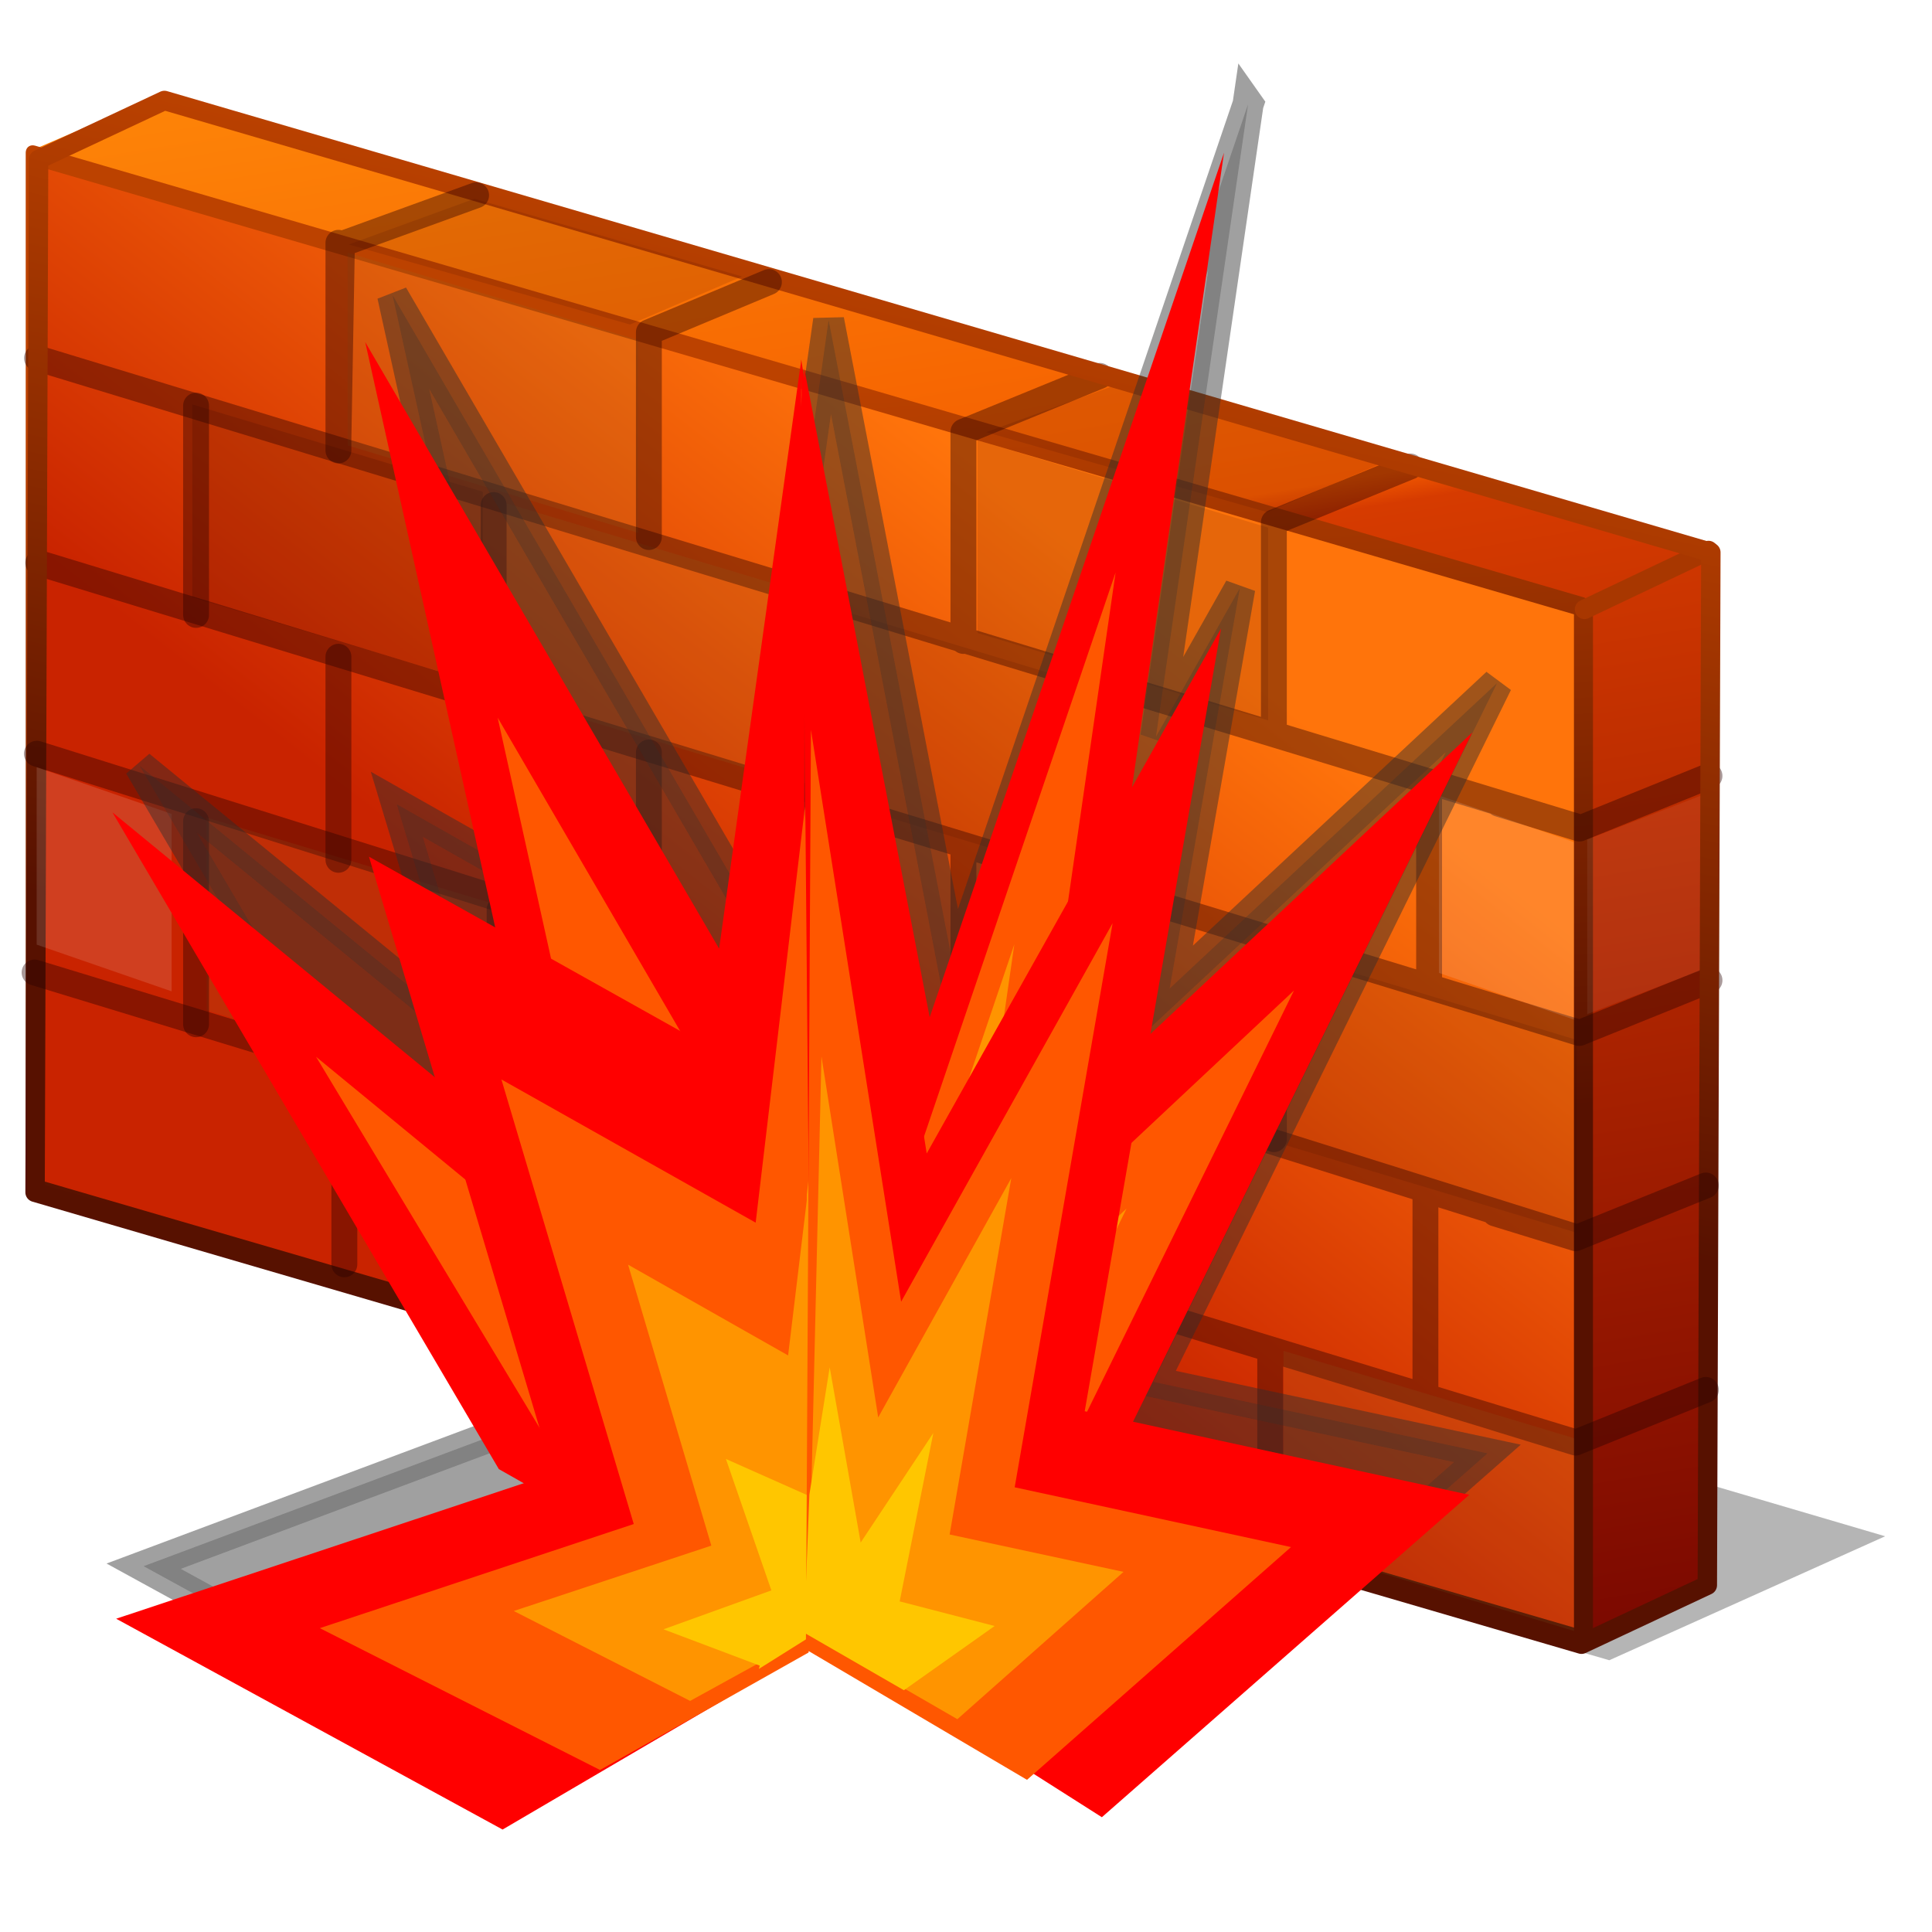 <?xml version="1.0" encoding="UTF-8" standalone="no"?>
<!-- Created with Inkscape (http://www.inkscape.org/) -->
<svg
   xmlns:dc="http://purl.org/dc/elements/1.1/"
   xmlns:cc="http://creativecommons.org/ns#"
   xmlns:rdf="http://www.w3.org/1999/02/22-rdf-syntax-ns#"
   xmlns:svg="http://www.w3.org/2000/svg"
   xmlns="http://www.w3.org/2000/svg"
   xmlns:xlink="http://www.w3.org/1999/xlink"
   xmlns:sodipodi="http://sodipodi.sourceforge.net/DTD/sodipodi-0.dtd"
   xmlns:inkscape="http://www.inkscape.org/namespaces/inkscape"
   width="64px"
   height="64px"
   id="svg6583"
   sodipodi:version="0.32"
   inkscape:version="0.46+devel"
   sodipodi:docname="preferences-system-firewall.svg"
   inkscape:output_extension="org.inkscape.output.svg.inkscape"
   inkscape:export-filename="preferences-system-firewall_64.png"
   inkscape:export-xdpi="90"
   inkscape:export-ydpi="90">
  <defs
     id="defs6585">
    <linearGradient
       id="linearGradient3249">
      <stop
         style="stop-color:#466573;stop-opacity:1;"
         offset="0"
         id="stop3251" />
      <stop
         style="stop-color:#143444;stop-opacity:1;"
         offset="1"
         id="stop3253" />
    </linearGradient>
    <linearGradient
       id="linearGradient3363">
      <stop
         style="stop-color:#336780;stop-opacity:1;"
         offset="0"
         id="stop3365" />
      <stop
         id="stop3373"
         offset="0.727"
         style="stop-color:#7897a9;stop-opacity:1;" />
      <stop
         style="stop-color:#d7e4ea;stop-opacity:1;"
         offset="1"
         id="stop3367" />
    </linearGradient>
    <linearGradient
       id="linearGradient2538">
      <stop
         style="stop-color:#008be0;stop-opacity:1;"
         offset="0"
         id="stop2540" />
      <stop
         style="stop-color:#65c9ff;stop-opacity:1;"
         offset="1"
         id="stop2542" />
    </linearGradient>
    <linearGradient
       id="linearGradient2550">
      <stop
         offset="0"
         style="stop-color:#005c94;stop-opacity:1"
         id="stop2552" />
      <stop
         offset="1"
         style="stop-color:#003251;stop-opacity:1;"
         id="stop2554" />
    </linearGradient>
    <linearGradient
       id="linearGradient2462">
      <stop
         style="stop-color:#364e59;stop-opacity:1"
         offset="0"
         id="stop2464" />
      <stop
         id="stop2466"
         offset="0.243"
         style="stop-color:#9eabb0;stop-opacity:1" />
      <stop
         id="stop2468"
         offset="0.777"
         style="stop-color:#9eabb0;stop-opacity:1" />
      <stop
         style="stop-color:#ffffff;stop-opacity:1"
         offset="1"
         id="stop2470" />
    </linearGradient>
    <linearGradient
       id="linearGradient2469">
      <stop
         style="stop-color:#456472;stop-opacity:1;"
         offset="0"
         id="stop2471" />
      <stop
         style="stop-color:#b2bcc0;stop-opacity:1;"
         offset="1"
         id="stop2473" />
    </linearGradient>
    <linearGradient
       id="linearGradient2439">
      <stop
         style="stop-color:#7a9eaf;stop-opacity:1;"
         offset="0"
         id="stop2441" />
      <stop
         style="stop-color:#dee3e5;stop-opacity:1;"
         offset="1"
         id="stop2443" />
    </linearGradient>
    <linearGradient
       id="linearGradient2461">
      <stop
         style="stop-color:#b2bcc0;stop-opacity:1;"
         offset="0"
         id="stop2463" />
      <stop
         style="stop-color:#eff3f5;stop-opacity:1;"
         offset="1"
         id="stop2465" />
    </linearGradient>
    <linearGradient
       id="linearGradient2488">
      <stop
         style="stop-color:#43606e;stop-opacity:1;"
         offset="0"
         id="stop2490" />
      <stop
         style="stop-color:#0e232e;stop-opacity:1"
         offset="1"
         id="stop2492" />
    </linearGradient>
    <linearGradient
       x1="12.387"
       y1="30.972"
       x2="18.315"
       y2="4.255"
       id="linearGradient3494"
       xlink:href="#linearGradient3496"
       gradientUnits="userSpaceOnUse"
       gradientTransform="translate(4,2)" />
    <linearGradient
       id="linearGradient3496">
      <stop
         id="stop3498"
         style="stop-color:#571100;stop-opacity:1;"
         offset="0" />
      <stop
         id="stop3500"
         style="stop-color:#bc4200;stop-opacity:1;"
         offset="1" />
    </linearGradient>
    <linearGradient
       x1="39.316"
       y1="24.397"
       x2="31.299"
       y2="1.126"
       id="linearGradient3502"
       xlink:href="#linearGradient3496"
       gradientUnits="userSpaceOnUse"
       gradientTransform="translate(4.167,0.832)" />
    <linearGradient
       id="linearGradient3420">
      <stop
         id="stop3422"
         style="stop-color:#c92300;stop-opacity:1;"
         offset="0" />
      <stop
         id="stop3424"
         style="stop-color:#ff740b;stop-opacity:1;"
         offset="1" />
    </linearGradient>
    <linearGradient
       x1="20.537"
       y1="27.302"
       x2="31.07"
       y2="5.021"
       id="linearGradient3426"
       xlink:href="#linearGradient3420"
       gradientUnits="userSpaceOnUse"
       gradientTransform="translate(2.8774686e-4,-0.3)" />
    <linearGradient
       id="linearGradient3439">
      <stop
         id="stop3441"
         style="stop-color:#7a0800;stop-opacity:1;"
         offset="0" />
      <stop
         id="stop3445"
         style="stop-color:#d63b00;stop-opacity:1;"
         offset="0.625" />
      <stop
         id="stop2406"
         style="stop-color:#f45c00;stop-opacity:1;"
         offset="0.642" />
      <stop
         id="stop3443"
         style="stop-color:#ff8b09;stop-opacity:1;"
         offset="1" />
    </linearGradient>
    <linearGradient
       x1="43.614"
       y1="39.622"
       x2="25.472"
       y2="2.961"
       id="linearGradient3437"
       xlink:href="#linearGradient3439"
       gradientUnits="userSpaceOnUse"
       gradientTransform="translate(2,-0.3)" />
    <linearGradient
       inkscape:collect="always"
       xlink:href="#linearGradient6470"
       id="linearGradient6581"
       gradientUnits="userSpaceOnUse"
       x1="91.699"
       y1="32.622"
       x2="129.793"
       y2="32.622"
       gradientTransform="matrix(0.599,0,0,0.599,34.572,13.795)" />
    <linearGradient
       inkscape:collect="always"
       xlink:href="#linearGradient6356"
       id="linearGradient6458"
       gradientUnits="userSpaceOnUse"
       x1="69.324"
       y1="34.747"
       x2="107.418"
       y2="34.747"
       gradientTransform="matrix(0.599,0,0,0.599,34.272,13.345)" />
    <linearGradient
       id="linearGradient6470">
      <stop
         id="stop6472"
         offset="0"
         style="stop-color:#ff0500;stop-opacity:1;" />
      <stop
         style="stop-color:#ff5200;stop-opacity:1;"
         offset="1"
         id="stop6474" />
      <stop
         id="stop6476"
         offset="1"
         style="stop-color:#ff0500;stop-opacity:0;" />
    </linearGradient>
    <linearGradient
       inkscape:collect="always"
       xlink:href="#linearGradient6470"
       id="linearGradient6484"
       x1="91.699"
       y1="32.622"
       x2="129.793"
       y2="32.622"
       gradientUnits="userSpaceOnUse"
       gradientTransform="matrix(0.599,0,0,0.599,43.534,12.943)" />
    <linearGradient
       id="linearGradient6356">
      <stop
         style="stop-color:#ff4e00;stop-opacity:1;"
         offset="0"
         id="stop6358" />
      <stop
         id="stop6460"
         offset="1"
         style="stop-color:#ff8100;stop-opacity:1;" />
      <stop
         style="stop-color:#ff0500;stop-opacity:0;"
         offset="1"
         id="stop6360" />
    </linearGradient>
    <linearGradient
       inkscape:collect="always"
       xlink:href="#linearGradient6356"
       id="linearGradient6362"
       x1="69.324"
       y1="34.747"
       x2="107.418"
       y2="34.747"
       gradientUnits="userSpaceOnUse"
       gradientTransform="matrix(0.599,0,0,0.599,56.647,11.22)" />
    <linearGradient
       id="linearGradient2287"
       inkscape:collect="always">
      <stop
         id="stop2289"
         offset="0"
         style="stop-color:#ffffff;stop-opacity:1;" />
      <stop
         id="stop2291"
         offset="1"
         style="stop-color:#ffffff;stop-opacity:0;" />
    </linearGradient>
    <linearGradient
       id="linearGradient2240">
      <stop
         id="stop2242"
         offset="0"
         style="stop-color:#ffffff;stop-opacity:1;" />
      <stop
         id="stop2244"
         offset="1"
         style="stop-color:#babdb6" />
    </linearGradient>
    <linearGradient
       id="linearGradient2271"
       inkscape:collect="always">
      <stop
         id="stop2273"
         offset="0"
         style="stop-color:#6e6e71;stop-opacity:1;" />
      <stop
         id="stop2275"
         offset="1"
         style="stop-color:#babdb6" />
    </linearGradient>
    <linearGradient
       id="linearGradient4039"
       inkscape:collect="always">
      <stop
         id="stop4041"
         offset="0"
         style="stop-color:#729fcf" />
      <stop
         id="stop4043"
         offset="1"
         style="stop-color:#3465a4" />
    </linearGradient>
    <linearGradient
       id="linearGradient2232"
       inkscape:collect="always">
      <stop
         id="stop2234"
         offset="0"
         style="stop-color:#888a85" />
      <stop
         id="stop2236"
         offset="1"
         style="stop-color:#babdb6" />
    </linearGradient>
    <linearGradient
       id="linearGradient5048">
      <stop
         style="stop-color:black;stop-opacity:0;"
         offset="0"
         id="stop5050" />
      <stop
         id="stop5056"
         offset="0.5"
         style="stop-color:black;stop-opacity:1;" />
      <stop
         style="stop-color:black;stop-opacity:0;"
         offset="1"
         id="stop5052" />
    </linearGradient>
    <linearGradient
       inkscape:collect="always"
       id="linearGradient4091">
      <stop
         style="stop-color:black;stop-opacity:1;"
         offset="0"
         id="stop4093" />
      <stop
         style="stop-color:black;stop-opacity:0;"
         offset="1"
         id="stop4095" />
    </linearGradient>
    <inkscape:perspective
       sodipodi:type="inkscape:persp3d"
       inkscape:vp_x="0 : 32 : 1"
       inkscape:vp_y="0 : 1000 : 0"
       inkscape:vp_z="64 : 32 : 1"
       inkscape:persp3d-origin="32 : 21.333333 : 1"
       id="perspective6591" />
    <linearGradient
       inkscape:collect="always"
       xlink:href="#linearGradient3496"
       id="linearGradient4257"
       gradientUnits="userSpaceOnUse"
       gradientTransform="translate(4,2)"
       x1="12.387"
       y1="30.972"
       x2="18.315"
       y2="4.255" />
    <linearGradient
       inkscape:collect="always"
       xlink:href="#linearGradient3420"
       id="linearGradient4262"
       gradientUnits="userSpaceOnUse"
       gradientTransform="translate(2.9068962e-4,-0.3)"
       x1="20.537"
       y1="27.302"
       x2="31.07"
       y2="5.021" />
    <linearGradient
       inkscape:collect="always"
       xlink:href="#linearGradient3496"
       id="linearGradient4264"
       gradientUnits="userSpaceOnUse"
       gradientTransform="translate(4.167,0.832)"
       x1="39.316"
       y1="24.397"
       x2="31.299"
       y2="1.126" />
    <linearGradient
       inkscape:collect="always"
       xlink:href="#linearGradient3439"
       id="linearGradient4267"
       gradientUnits="userSpaceOnUse"
       gradientTransform="translate(2,-0.3)"
       x1="43.614"
       y1="39.622"
       x2="25.472"
       y2="2.961" />
    <linearGradient
       inkscape:collect="always"
       xlink:href="#linearGradient3439"
       id="linearGradient4413"
       gradientUnits="userSpaceOnUse"
       gradientTransform="translate(93.273,87.882)"
       x1="43.614"
       y1="39.622"
       x2="25.472"
       y2="2.961" />
    <linearGradient
       inkscape:collect="always"
       xlink:href="#linearGradient3420"
       id="linearGradient4415"
       gradientUnits="userSpaceOnUse"
       gradientTransform="translate(95.087,61.22)"
       x1="20.537"
       y1="27.302"
       x2="31.07"
       y2="5.021" />
    <linearGradient
       inkscape:collect="always"
       xlink:href="#linearGradient3496"
       id="linearGradient4417"
       gradientUnits="userSpaceOnUse"
       gradientTransform="translate(99.254,62.351)"
       x1="39.316"
       y1="24.397"
       x2="31.299"
       y2="1.126" />
    <linearGradient
       inkscape:collect="always"
       xlink:href="#linearGradient3496"
       id="linearGradient4419"
       gradientUnits="userSpaceOnUse"
       gradientTransform="translate(95.273,90.182)"
       x1="12.387"
       y1="30.972"
       x2="18.315"
       y2="4.255" />
    <linearGradient
       inkscape:collect="always"
       xlink:href="#linearGradient2488"
       id="linearGradient4421"
       gradientUnits="userSpaceOnUse"
       gradientTransform="matrix(1.006,0,0,1.006,-84.97,93.263)"
       x1="13"
       y1="28"
       x2="24"
       y2="43" />
    <linearGradient
       inkscape:collect="always"
       xlink:href="#linearGradient2461"
       id="linearGradient4423"
       gradientUnits="userSpaceOnUse"
       gradientTransform="matrix(1.006,0,0,1.006,-62.235,99.299)"
       x1="-0.265"
       y1="29.878"
       x2="-10.431"
       y2="19.978" />
    <linearGradient
       inkscape:collect="always"
       xlink:href="#linearGradient2439"
       id="linearGradient4425"
       gradientUnits="userSpaceOnUse"
       gradientTransform="matrix(1.006,0,0,1.006,-62.235,99.299)"
       x1="-8.369"
       y1="37.4"
       x2="-2.917"
       y2="25.873" />
    <linearGradient
       inkscape:collect="always"
       xlink:href="#linearGradient2469"
       id="linearGradient4427"
       gradientUnits="userSpaceOnUse"
       gradientTransform="matrix(1.006,0,0,1.006,-62.235,99.299)"
       x1="1.503"
       y1="35.713"
       x2="-3.094"
       y2="19.271" />
    <linearGradient
       inkscape:collect="always"
       xlink:href="#linearGradient2462"
       id="linearGradient4429"
       gradientUnits="userSpaceOnUse"
       gradientTransform="matrix(1.006,0,0,1.006,-62.235,99.299)"
       x1="-0.292"
       y1="27.234"
       x2="-12.558"
       y2="27.315" />
    <linearGradient
       inkscape:collect="always"
       xlink:href="#linearGradient2550"
       id="linearGradient4431"
       gradientUnits="userSpaceOnUse"
       gradientTransform="matrix(1.006,0,0,1.006,-84.97,93.263)"
       x1="8"
       y1="32"
       x2="23"
       y2="39" />
    <linearGradient
       inkscape:collect="always"
       xlink:href="#linearGradient2538"
       id="linearGradient4433"
       gradientUnits="userSpaceOnUse"
       gradientTransform="matrix(1.006,0,0,1.006,-84.97,93.263)"
       x1="24"
       y1="36"
       x2="11"
       y2="33" />
    <linearGradient
       inkscape:collect="always"
       xlink:href="#linearGradient2488"
       id="linearGradient4435"
       gradientUnits="userSpaceOnUse"
       gradientTransform="matrix(1.006,0,0,1.006,-84.97,93.263)"
       x1="13"
       y1="28"
       x2="23"
       y2="43" />
    <radialGradient
       inkscape:collect="always"
       xlink:href="#linearGradient3363"
       id="radialGradient4437"
       gradientUnits="userSpaceOnUse"
       gradientTransform="matrix(1.395,-0.75,0.732,1.362,-111.764,100.914)"
       cx="19.373"
       cy="26.083"
       fx="19.373"
       fy="26.083"
       r="5.512" />
    <linearGradient
       inkscape:collect="always"
       xlink:href="#linearGradient3249"
       id="linearGradient4439"
       gradientUnits="userSpaceOnUse"
       gradientTransform="translate(-84.914,95.528)"
       x1="14.994"
       y1="20.42"
       x2="18"
       y2="28.376" />
    <linearGradient
       inkscape:collect="always"
       xlink:href="#linearGradient6356"
       id="linearGradient4877"
       gradientUnits="userSpaceOnUse"
       gradientTransform="matrix(0.599,0,0,0.599,-34.828,2.44)"
       x1="69.324"
       y1="34.747"
       x2="107.418"
       y2="34.747" />
    <linearGradient
       inkscape:collect="always"
       xlink:href="#linearGradient6470"
       id="linearGradient4879"
       gradientUnits="userSpaceOnUse"
       gradientTransform="matrix(0.599,0,0,0.599,-34.528,2.889)"
       x1="91.699"
       y1="32.622"
       x2="129.793"
       y2="32.622" />
    <linearGradient
       inkscape:collect="always"
       xlink:href="#linearGradient6356"
       id="linearGradient4881"
       gradientUnits="userSpaceOnUse"
       gradientTransform="matrix(0.599,0,0,0.599,-12.453,0.315)"
       x1="69.324"
       y1="34.747"
       x2="107.418"
       y2="34.747" />
    <linearGradient
       inkscape:collect="always"
       xlink:href="#linearGradient6470"
       id="linearGradient4883"
       gradientUnits="userSpaceOnUse"
       gradientTransform="matrix(0.599,0,0,0.599,-25.566,2.038)"
       x1="91.699"
       y1="32.622"
       x2="129.793"
       y2="32.622" />
    <linearGradient
       inkscape:collect="always"
       xlink:href="#linearGradient6356"
       id="linearGradient5328"
       gradientUnits="userSpaceOnUse"
       gradientTransform="matrix(0.599,0,0,0.599,-27.417,3.094)"
       x1="69.324"
       y1="34.747"
       x2="107.418"
       y2="34.747" />
    <linearGradient
       inkscape:collect="always"
       xlink:href="#linearGradient6470"
       id="linearGradient5330"
       gradientUnits="userSpaceOnUse"
       gradientTransform="matrix(0.599,0,0,0.599,-27.117,3.543)"
       x1="91.699"
       y1="32.622"
       x2="129.793"
       y2="32.622" />
    <linearGradient
       inkscape:collect="always"
       xlink:href="#linearGradient6356"
       id="linearGradient5332"
       gradientUnits="userSpaceOnUse"
       gradientTransform="matrix(0.599,0,0,0.599,-5.042,0.969)"
       x1="69.324"
       y1="34.747"
       x2="107.418"
       y2="34.747" />
    <linearGradient
       inkscape:collect="always"
       xlink:href="#linearGradient6470"
       id="linearGradient5334"
       gradientUnits="userSpaceOnUse"
       gradientTransform="matrix(0.599,0,0,0.599,-18.155,2.692)"
       x1="91.699"
       y1="32.622"
       x2="129.793"
       y2="32.622" />
    <radialGradient
       inkscape:collect="always"
       xlink:href="#linearGradient4091"
       id="radialGradient5498"
       gradientUnits="userSpaceOnUse"
       gradientTransform="matrix(1.199,0,0,1.199,-83.582,-164.373)"
       cx="26"
       cy="40.5"
       fx="26"
       fy="40.5"
       r="0.75" />
    <radialGradient
       inkscape:collect="always"
       xlink:href="#linearGradient4091"
       id="radialGradient5500"
       gradientUnits="userSpaceOnUse"
       gradientTransform="matrix(1.199,0,0,1.199,32.629,67.263)"
       cx="26"
       cy="40.5"
       fx="26"
       fy="40.5"
       r="0.75" />
    <linearGradient
       inkscape:collect="always"
       xlink:href="#linearGradient5048"
       id="linearGradient5502"
       gradientUnits="userSpaceOnUse"
       gradientTransform="matrix(0.599,0,0,0.599,35.925,91.54)"
       x1="36.438"
       y1="42"
       x2="36.438"
       y2="38.999" />
    <linearGradient
       inkscape:collect="always"
       xlink:href="#linearGradient2232"
       id="linearGradient5504"
       gradientUnits="userSpaceOnUse"
       gradientTransform="matrix(0.599,0,0,0.599,25.472,83.529)"
       x1="6.562"
       y1="15.535"
       x2="15.006"
       y2="15.535" />
    <radialGradient
       inkscape:collect="always"
       xlink:href="#linearGradient4039"
       id="radialGradient5506"
       gradientUnits="userSpaceOnUse"
       gradientTransform="matrix(0.36,0,8.9412966e-6,0.226,-44.675,77.321)"
       cx="213.016"
       cy="56.565"
       fx="213.016"
       fy="56.565"
       r="21.006" />
    <linearGradient
       inkscape:collect="always"
       xlink:href="#linearGradient2271"
       id="linearGradient5508"
       gradientUnits="userSpaceOnUse"
       gradientTransform="matrix(0.599,0,0,0.599,25.472,83.529)"
       x1="0.438"
       y1="20.375"
       x2="0.438"
       y2="6.559" />
    <radialGradient
       inkscape:collect="always"
       xlink:href="#linearGradient2240"
       id="radialGradient5510"
       gradientUnits="userSpaceOnUse"
       gradientTransform="matrix(0.599,0,0,0.129,25.455,91.642)"
       cx="11"
       cy="18.5"
       fx="11"
       fy="18.5"
       r="7.001" />
    <linearGradient
       inkscape:collect="always"
       xlink:href="#linearGradient2287"
       id="linearGradient5512"
       gradientUnits="userSpaceOnUse"
       gradientTransform="matrix(0.599,0,0,0.599,25.472,83.529)"
       x1="9.055"
       y1="2.028"
       x2="1.63"
       y2="10" />
    <linearGradient
       inkscape:collect="always"
       xlink:href="#linearGradient3496"
       id="linearGradient5828"
       gradientUnits="userSpaceOnUse"
       gradientTransform="translate(4,2)"
       x1="12.387"
       y1="30.972"
       x2="18.315"
       y2="4.255" />
    <linearGradient
       inkscape:collect="always"
       xlink:href="#linearGradient3420"
       id="linearGradient5838"
       gradientUnits="userSpaceOnUse"
       gradientTransform="translate(2.8833038e-4,-0.3)"
       x1="20.537"
       y1="27.302"
       x2="31.07"
       y2="5.021" />
    <linearGradient
       inkscape:collect="always"
       xlink:href="#linearGradient3496"
       id="linearGradient5840"
       gradientUnits="userSpaceOnUse"
       gradientTransform="translate(4.167,0.832)"
       x1="39.316"
       y1="24.397"
       x2="31.299"
       y2="1.126" />
    <linearGradient
       inkscape:collect="always"
       xlink:href="#linearGradient3439"
       id="linearGradient5843"
       gradientUnits="userSpaceOnUse"
       gradientTransform="translate(2,-0.3)"
       x1="43.614"
       y1="39.622"
       x2="25.472"
       y2="2.961" />
    <filter
       inkscape:collect="always"
       id="filter6307">
      <feGaussianBlur
         inkscape:collect="always"
         stdDeviation="1.254"
         id="feGaussianBlur6309" />
    </filter>
    <filter
       inkscape:collect="always"
       id="filter6394"
       x="-0.164"
       width="1.327"
       y="-0.075"
       height="1.15">
      <feGaussianBlur
         inkscape:collect="always"
         stdDeviation="1.067"
         id="feGaussianBlur6396" />
    </filter>
    <filter
       inkscape:collect="always"
       id="filter6398"
       x="-0.164"
       width="1.327"
       y="-0.067"
       height="1.134">
      <feGaussianBlur
         inkscape:collect="always"
         stdDeviation="1.067"
         id="feGaussianBlur6400" />
    </filter>
    <filter
       inkscape:collect="always"
       id="filter6402"
       x="-0.169"
       width="1.337"
       y="-0.066"
       height="1.132">
      <feGaussianBlur
         inkscape:collect="always"
         stdDeviation="1.067"
         id="feGaussianBlur6404" />
    </filter>
    <filter
       inkscape:collect="always"
       id="filter6406"
       x="-0.169"
       width="1.337"
       y="-0.067"
       height="1.134">
      <feGaussianBlur
         inkscape:collect="always"
         stdDeviation="1.067"
         id="feGaussianBlur6408" />
    </filter>
    <filter
       inkscape:collect="always"
       id="filter6523">
      <feGaussianBlur
         inkscape:collect="always"
         stdDeviation="0.69"
         id="feGaussianBlur6525" />
    </filter>
    <filter
       inkscape:collect="always"
       id="filter6788">
      <feGaussianBlur
         inkscape:collect="always"
         stdDeviation="0.345"
         id="feGaussianBlur6790" />
    </filter>
    <linearGradient
       inkscape:collect="always"
       xlink:href="#linearGradient3439"
       id="linearGradient6892"
       gradientUnits="userSpaceOnUse"
       gradientTransform="translate(2,-0.3)"
       x1="43.614"
       y1="39.622"
       x2="25.472"
       y2="2.961" />
    <linearGradient
       inkscape:collect="always"
       xlink:href="#linearGradient3420"
       id="linearGradient6894"
       gradientUnits="userSpaceOnUse"
       gradientTransform="translate(2.8968773e-4,-0.3)"
       x1="20.537"
       y1="27.302"
       x2="31.07"
       y2="5.021" />
    <linearGradient
       inkscape:collect="always"
       xlink:href="#linearGradient3496"
       id="linearGradient6896"
       gradientUnits="userSpaceOnUse"
       gradientTransform="translate(4.167,0.832)"
       x1="39.316"
       y1="24.397"
       x2="31.299"
       y2="1.126" />
    <linearGradient
       inkscape:collect="always"
       xlink:href="#linearGradient3496"
       id="linearGradient6898"
       gradientUnits="userSpaceOnUse"
       gradientTransform="translate(4,2)"
       x1="12.387"
       y1="30.972"
       x2="18.315"
       y2="4.255" />
    <filter
       inkscape:collect="always"
       id="filter7409">
      <feGaussianBlur
         inkscape:collect="always"
         stdDeviation="0.353"
         id="feGaussianBlur7411" />
    </filter>
    <inkscape:perspective
       id="perspective3403"
       inkscape:persp3d-origin="0.5 : 0.33333333 : 1"
       inkscape:vp_z="1 : 0.5 : 1"
       inkscape:vp_y="0 : 1000 : 0"
       inkscape:vp_x="0 : 0.5 : 1"
       sodipodi:type="inkscape:persp3d" />
    <filter
       inkscape:collect="always"
       id="filter3265-7"
       x="-0.051"
       width="1.102"
       y="-0.159"
       height="1.318">
      <feGaussianBlur
         inkscape:collect="always"
         stdDeviation="0.914"
         id="feGaussianBlur3267-3" />
    </filter>
    <linearGradient
       inkscape:collect="always"
       xlink:href="#linearGradient3439-3"
       id="linearGradient5856-0"
       gradientUnits="userSpaceOnUse"
       gradientTransform="matrix(1.167,0,0,1.167,49.351,-153.902)"
       x1="54.188"
       y1="54.688"
       x2="43.998"
       y2="-6.626" />
    <linearGradient
       id="linearGradient3439-3">
      <stop
         id="stop3441-2"
         style="stop-color:#7a0800;stop-opacity:1;"
         offset="0" />
      <stop
         id="stop3445-0"
         style="stop-color:#d63b00;stop-opacity:1;"
         offset="0.625" />
      <stop
         id="stop2406-2"
         style="stop-color:#f45c00;stop-opacity:1;"
         offset="0.642" />
      <stop
         id="stop3443-6"
         style="stop-color:#ff8b09;stop-opacity:1;"
         offset="1" />
    </linearGradient>
    <linearGradient
       inkscape:collect="always"
       xlink:href="#linearGradient3420-3"
       id="linearGradient5858-7"
       gradientUnits="userSpaceOnUse"
       gradientTransform="matrix(1.167,0,0,1.167,48.982,-167.636)"
       x1="20.537"
       y1="27.302"
       x2="31.07"
       y2="5.021" />
    <linearGradient
       id="linearGradient3420-3">
      <stop
         id="stop3422-9"
         style="stop-color:#c92300;stop-opacity:1;"
         offset="0" />
      <stop
         id="stop3424-6"
         style="stop-color:#ff740b;stop-opacity:1;"
         offset="1" />
    </linearGradient>
    <linearGradient
       inkscape:collect="always"
       xlink:href="#linearGradient3496-1"
       id="linearGradient5860-4"
       gradientUnits="userSpaceOnUse"
       gradientTransform="matrix(1.167,0,0,1.167,53.845,-166.315)"
       x1="39.316"
       y1="24.397"
       x2="31.299"
       y2="1.126" />
    <linearGradient
       id="linearGradient3496-1">
      <stop
         id="stop3498-5"
         style="stop-color:#571100;stop-opacity:1;"
         offset="0" />
      <stop
         id="stop3500-3"
         style="stop-color:#bc4200;stop-opacity:1;"
         offset="1" />
    </linearGradient>
    <linearGradient
       inkscape:collect="always"
       xlink:href="#linearGradient3496-1"
       id="linearGradient5854-4"
       gradientUnits="userSpaceOnUse"
       gradientTransform="matrix(1.167,0,0,1.167,51.685,-151.217)"
       x1="12.387"
       y1="30.972"
       x2="18.315"
       y2="4.255" />
    <linearGradient
       id="linearGradient3424">
      <stop
         id="stop3426"
         style="stop-color:#571100;stop-opacity:1;"
         offset="0" />
      <stop
         id="stop3428"
         style="stop-color:#bc4200;stop-opacity:1;"
         offset="1" />
    </linearGradient>
    <inkscape:perspective
       id="perspective3566"
       inkscape:persp3d-origin="0.5 : 0.33333333 : 1"
       inkscape:vp_z="1 : 0.5 : 1"
       inkscape:vp_y="0 : 1000 : 0"
       inkscape:vp_x="0 : 0.5 : 1"
       sodipodi:type="inkscape:persp3d" />
    <filter
       inkscape:collect="always"
       id="filter6788-6">
      <feGaussianBlur
         inkscape:collect="always"
         stdDeviation="0.345"
         id="feGaussianBlur6790-0" />
    </filter>
    <inkscape:perspective
       id="perspective3660"
       inkscape:persp3d-origin="0.5 : 0.33333333 : 1"
       inkscape:vp_z="1 : 0.5 : 1"
       inkscape:vp_y="0 : 1000 : 0"
       inkscape:vp_x="0 : 0.5 : 1"
       sodipodi:type="inkscape:persp3d" />
    <filter
       inkscape:collect="always"
       id="filter6788-2">
      <feGaussianBlur
         inkscape:collect="always"
         stdDeviation="0.345"
         id="feGaussianBlur6790-2" />
    </filter>
    <filter
       inkscape:collect="always"
       id="filter6780-4">
      <feGaussianBlur
         inkscape:collect="always"
         stdDeviation="0.689"
         id="feGaussianBlur6782-5" />
    </filter>
    <linearGradient
       id="linearGradient3496-6">
      <stop
         id="stop3498-51"
         style="stop-color:#571100;stop-opacity:1;"
         offset="0" />
      <stop
         id="stop3500-1"
         style="stop-color:#bc4200;stop-opacity:1;"
         offset="1" />
    </linearGradient>
    <linearGradient
       id="linearGradient3420-5">
      <stop
         id="stop3422-6"
         style="stop-color:#c92300;stop-opacity:1;"
         offset="0" />
      <stop
         id="stop3424-63"
         style="stop-color:#ff740b;stop-opacity:1;"
         offset="1" />
    </linearGradient>
    <linearGradient
       id="linearGradient3677">
      <stop
         id="stop3679"
         style="stop-color:#571100;stop-opacity:1;"
         offset="0" />
      <stop
         id="stop3681"
         style="stop-color:#bc4200;stop-opacity:1;"
         offset="1" />
    </linearGradient>
    <linearGradient
       id="linearGradient3439-32">
      <stop
         id="stop3441-5"
         style="stop-color:#7a0800;stop-opacity:1;"
         offset="0" />
      <stop
         id="stop3445-1"
         style="stop-color:#d63b00;stop-opacity:1;"
         offset="0.625" />
      <stop
         id="stop2406-0"
         style="stop-color:#f45c00;stop-opacity:1;"
         offset="0.642" />
      <stop
         id="stop3443-3"
         style="stop-color:#ff8b09;stop-opacity:1;"
         offset="1" />
    </linearGradient>
  </defs>
  <sodipodi:namedview
     id="base"
     pagecolor="#ffffff"
     bordercolor="#666666"
     borderopacity="1.0"
     inkscape:pageopacity="0.0"
     inkscape:pageshadow="2"
     inkscape:zoom="2.5908834"
     inkscape:cx="20.724515"
     inkscape:cy="47.612215"
     inkscape:current-layer="layer1"
     showgrid="true"
     inkscape:document-units="px"
     inkscape:grid-bbox="true"
     inkscape:window-width="1270"
     inkscape:window-height="920"
     inkscape:window-x="192"
     inkscape:window-y="121" />
  <g
     id="layer1"
     inkscape:label="Layer 1"
     inkscape:groupmode="layer">
    <g
       transform="matrix(0.857,0,0,0.857,-38.184,135.203)"
       id="g5896-7">
      <path
         style="opacity:0.592;fill:#2d2d2d;fill-rule:evenodd;stroke:none;filter:url(#filter3265-7)"
         id="path5760-3"
         d="m 74.534,-102.934 32.227,9.345 10.663,-4.792 -30.55,-8.985 -12.34,4.433 z" />
      <g
         transform="translate(-2.456,-4.23)"
         id="g5781-2">
        <path
           sodipodi:nodetypes="ccccccc"
           d="m 53.367,-149.923 -5,2.145 29.885,33.237 29.923,24.46 4.864,-2.281 -0.136,-40.06 -59.535,-17.501 z"
           id="path5722-7"
           style="fill:url(#linearGradient5856-0);fill-opacity:1;stroke:none" />
        <rect
           width="62.338"
           height="39.933"
           x="50.389"
           y="-161.627"
           transform="matrix(0.96,0.28,0,1,0,0)"
           id="rect5724-4"
           style="fill:url(#linearGradient5858-7);fill-opacity:1;stroke:url(#linearGradient5860-4);stroke-width:0.766;stroke-linecap:round;stroke-linejoin:round;stroke-miterlimit:4;stroke-opacity:1;stroke-dasharray:none" />
        <path
           d="m 48.489,-131.778 59.551,18.154 M 48.441,-139.69 l 59.688,18.154 m -23.877,-15.249 0,8.027 m 12,-4.327 0,7.674 m -6,-1.236 0,7.59 m 12,-4.274 0,7.674 m -18,-5.128 0,7.85 m 12,-4.15 0,7.585 m -12,-19.681 0,-7.667 5.271,-2.156 m 6.729,13.324 0,-7.667 5.271,-2.156 m 3.42,20.94 3.115,0.958 5.032,-2.036 m -8.147,-6.822 3.115,0.958 5.032,-2.037"
           id="path5726-0"
           style="opacity:0.4;fill:none;stroke:#280000;stroke-width:1px;stroke-linecap:round;stroke-linejoin:round;stroke-opacity:1"
           sodipodi:nodetypes="cccccccccccccccccccccccccccc" />
        <path
           d="m 108.258,-129.979 4.792,-2.276"
           id="path5728-2"
           style="fill:none;stroke:#a83700;stroke-width:0.75;stroke-linecap:round;stroke-linejoin:round;stroke-opacity:1" />
        <rect
           transform="matrix(0.958,0.288,0,1,0,0)"
           y="-153.846"
           x="81.964"
           height="7.452"
           width="11.722"
           id="rect5732-0"
           style="opacity:0.128;fill:#3d0800;fill-opacity:1;stroke:none" />
        <rect
           style="opacity:0.128;fill:#3d0800;fill-opacity:1;stroke:none"
           id="rect5734-7"
           width="11.722"
           height="7.452"
           x="88.517"
           y="-162.008"
           transform="matrix(0.958,0.288,0,1,0,0)" />
        <rect
           style="opacity:0.128;fill:#3d0a00;fill-opacity:1;stroke:none"
           id="rect5736-2"
           width="11.722"
           height="7.452"
           x="100.978"
           y="-145.792"
           transform="matrix(0.958,0.288,0,1,0,0)" />
        <rect
           style="opacity:0.128;fill:#ffffff;fill-opacity:1;stroke:none"
           id="rect5738-1"
           width="5.519"
           height="6.858"
           x="108.605"
           y="-158.299"
           transform="matrix(0.945,0.327,0,1,0,0)" />
        <path
           style="opacity:0.128;fill:#3c0000;fill-opacity:1;fill-rule:evenodd;stroke:none"
           d="m 85.127,-136.828 4.862,-1.768 10.343,3.006 -4.331,1.856 -10.873,-3.094 z"
           id="path5740-7" />
        <rect
           transform="matrix(-0.933,0.36,0,1,0,0)"
           y="-79.271"
           x="-120.976"
           height="6.749"
           width="4.831"
           id="rect5742-8"
           style="opacity:0.061;fill:#ffffff;fill-opacity:1;stroke:none" />
        <path
           sodipodi:nodetypes="ccccccc"
           d="m 53.367,-149.65 -4.864,2.281 -0.136,39.923 59.775,17.468 4.864,-2.281 0.136,-39.923 -59.775,-17.468 z"
           id="path5730-7"
           style="fill:none;stroke:url(#linearGradient5854-4);stroke-width:0.75;stroke-linecap:round;stroke-linejoin:round;stroke-miterlimit:4;stroke-opacity:1;stroke-dasharray:none" />
      </g>
      <path
         d="m 45.892,-120.173 59.551,18.154 m -59.463,-26.611 59.551,18.7 m -17.877,-5.112 0,7.59 m 12,-4.274 0,7.674 m -18,-5.128 0,7.85 m 12,-4.15 0,7.585 m 8.691,-5.065 3.115,0.958 5.032,-2.036 m -8.147,-6.822 3.115,0.958 5.032,-2.037"
         style="opacity:0.4;fill:none;stroke:#280000;stroke-width:1px;stroke-linecap:round;stroke-linejoin:round;stroke-opacity:1"
         sodipodi:nodetypes="ccccccccccccccccccc"
         id="path5911-4" />
      <rect
         transform="matrix(0.958,0.288,0,1,0,0)"
         y="-141.641"
         x="79.345"
         height="7.452"
         width="11.722"
         id="rect5870-1"
         style="opacity:0.18;fill:#3d0800;fill-opacity:1;stroke:none" />
      <rect
         style="opacity:0.128;fill:#827b2f;fill-opacity:1;stroke:none"
         id="rect5872-7"
         width="11.722"
         height="7.452"
         x="66.949"
         y="-157.588"
         transform="matrix(0.958,0.288,0,1,0,0)" />
      <rect
         style="opacity:0.128;fill:#827b2f;fill-opacity:1;stroke:none"
         id="rect5874-9"
         width="11.722"
         height="7.452"
         x="98.296"
         y="-133.857"
         transform="matrix(0.958,0.288,0,1,0,0)" />
      <rect
         style="opacity:0.128;fill:#827b2f;fill-opacity:1;stroke:none"
         id="rect5876-5"
         width="11.722"
         height="7.452"
         x="54.838"
         y="-141.958"
         transform="matrix(0.958,0.288,0,1,0,0)" />
      <rect
         style="opacity:0.128;fill:#827b2f;fill-opacity:1;stroke:none"
         id="rect5878-0"
         width="11.722"
         height="7.452"
         x="60.537"
         y="-165.432"
         transform="matrix(0.958,0.288,0,1,0,0)" />
      <rect
         style="opacity:0.128;fill:#ffffff;fill-opacity:1;stroke:none"
         id="rect5882-3"
         width="5.519"
         height="6.858"
         x="48.649"
         y="-144.015"
         transform="matrix(0.945,0.327,0,1,0,0)" />
      <rect
         transform="matrix(0.958,0.288,0,1,0,0)"
         y="-157.76"
         x="54.268"
         height="7.452"
         width="11.722"
         id="rect5884-3"
         style="opacity:0.18;fill:#3d0800;fill-opacity:1;stroke:none" />
      <path
         d="m 57.637,-148.378 0,8.027 m 16.64,-6.51 -4.64,1.94 0,7.917 m -6,-1.236 0,7.59 m 12,-4.274 0,7.674 m -18,-5.128 0,7.85 m 12,-4.15 0,7.585 m -12,-19.681 0.136,-7.559 5.186,-1.882"
         id="path5886-7"
         style="opacity:0.4;fill:none;stroke:#280000;stroke-width:1px;stroke-linecap:round;stroke-linejoin:round;stroke-opacity:1"
         sodipodi:nodetypes="cccccccccccccccc" />
      <rect
         style="opacity:0.128;fill:#3d0a00;fill-opacity:1;stroke:none"
         id="rect5888-7"
         width="11.722"
         height="7.452"
         x="72.934"
         y="-133.519"
         transform="matrix(0.958,0.288,0,1,0,0)" />
      <path
         d="m 52.134,-142.021 0,8.027 m 0,7.973 0,7.85 m 0,-16.246 0,-7.667"
         id="path5890-2"
         style="opacity:0.4;fill:none;stroke:#280000;stroke-width:1px;stroke-linecap:round;stroke-linejoin:round;stroke-opacity:1"
         sodipodi:nodetypes="cccccc" />
      <path
         d="m 63.866,-122.604 0,7.59 m 12,-4.274 0,7.674 m -18,-5.128 0,7.85 m 12,-4.15 0,7.585"
         id="path5892-5"
         style="opacity:0.4;fill:none;stroke:#280000;stroke-width:1px;stroke-linecap:round;stroke-linejoin:round;stroke-opacity:1"
         sodipodi:nodetypes="cccccccc" />
      <path
         style="opacity:0.128;fill:#3c0000;fill-opacity:1;fill-rule:evenodd;stroke:none"
         d="m 58.035,-148.313 4.862,-1.768 10.343,3.006 -4.331,1.856 -10.873,-3.094 z"
         id="path5894-1" />
    </g>
    <path
       style="opacity:0.67;fill:#2d2d2d;fill-opacity:1;fill-rule:evenodd;stroke:#2d2d2d;stroke-width:0.704;stroke-linecap:round;stroke-linejoin:miter;stroke-miterlimit:4;stroke-opacity:1;stroke-dasharray:none;filter:url(#filter6780-4)"
       d="M 320.104,2.492 313.417,22.149 310.573,7.399 308.698,20.617 300.667,6.836 l 2.906,13.156 -2.812,-1.594 1.562,5.187 -7.406,-6.062 8.781,14.937 -8.688,3.25 8.781,4.812 6.812,-4.031 6.594,4 8.344,-7.344 -7.594,-1.625 7.812,-15.875 -7.438,6.938 1.594,-9.094 -1.906,3.375 2.094,-14.375 z"
       id="path6844-9"
       sodipodi:nodetypes="ccccccccccccccccccccc"
       transform="matrix(1.458,0,0,1.458,-425.366,-0.183)" />
    <g
       id="g6846-7"
       transform="matrix(1.458,0,0,1.458,-215.854,70.723)"
       style="filter:url(#filter6788-2)">
      <g
         transform="matrix(1,-0.577,0,1,18.437,68.883)"
         id="g6848-9">
        <g
           id="g6850-1">
          <path
             sodipodi:nodetypes="ccccccc"
             id="path6852-2"
             d="m 147.883,-23.695 2.851,16.392 6.687,-15.785 -3.097,19.57 8.738,-3.143 -8.348,12.142 -6.792,-0.516"
             style="fill:#ff0000;fill-opacity:1;fill-rule:evenodd;stroke:none" />
          <path
             sodipodi:nodetypes="ccccccc"
             id="path6854-6"
             d="m 148.104,-15.411 2.049,11.811 4.805,-11.373 -2.225,14.101 6.278,-2.264 -5.998,8.749 -7.113,-0.146"
             style="fill:#ff5700;fill-opacity:1;fill-rule:evenodd;stroke:none" />
          <path
             sodipodi:nodetypes="cccccccc"
             id="path6856-9"
             d="m 147.909,5.072 0.025,-9.894 0.41,-3.307 1.289,7.459 3.024,-7.182 -1.401,8.905 3.951,-1.43 -3.775,5.525"
             style="fill:#ff9400;fill-opacity:1;fill-rule:evenodd;stroke:none" />
          <path
             sodipodi:nodetypes="cccccccc"
             id="path6858-0"
             d="m 147.947,5.192 -0.006,-3.285 0.589,-3.08 0.704,3.575 1.651,-3.442 -0.765,4.268 2.157,-0.685 -2.061,2.648"
             style="fill:#ffc600;fill-opacity:1;fill-rule:evenodd;stroke:none" />
        </g>
      </g>
      <g
         transform="matrix(1,0.577,0,1,-28.63,-129.495)"
         id="g6860-2">
        <path
           style="fill:#ff0000;fill-opacity:1;fill-rule:evenodd;stroke:none"
           d="m 179.232,-3.972 9.928,2.428 -4.184,-16.427 8.041,9.142 1.867,-14.463 -0.048,29.112 -6.824,0.064"
           id="path6862-2"
           sodipodi:nodetypes="ccccccc" />
        <path
           style="fill:#ff5700;fill-opacity:1;fill-rule:evenodd;stroke:none"
           d="m 190.226,5.808 -6.367,-6.896 7.133,1.75 -3.007,-11.836 5.777,6.587 1.121,-8.81 0.05,19.347"
           id="path6864-3"
           sodipodi:nodetypes="ccccccc" />
        <path
           style="fill:#ff9400;fill-opacity:1;fill-rule:evenodd;stroke:none"
           d="m 192.273,5.42 -4.007,-4.355 4.489,1.105 -1.892,-7.475 3.636,4.16 0.362,-3.528 0.035,10.094"
           id="path6866-5"
           sodipodi:nodetypes="ccccccc" />
        <path
           style="fill:#ffc600;fill-opacity:1;fill-rule:evenodd;stroke:none"
           d="m 193.855,5.531 -2.187,-2.087 2.451,0.53 -1.033,-3.582 1.888,1.929 -0.039,3.273"
           id="path6868-7"
           sodipodi:nodetypes="cccccc" />
      </g>
      <g
         transform="matrix(1,-0.577,0,1,-28.545,95.66)"
         id="g6870-1">
        <path
           style="fill:#ff0000;fill-opacity:1;fill-rule:evenodd;stroke:none"
           d="m 179.232,-3.972 9.928,2.428 -4.184,-16.427 8.041,9.142 1.867,-14.463 -0.048,29.112 -6.824,0.064"
           id="path6872-8"
           sodipodi:nodetypes="ccccccc" />
        <path
           style="fill:#ff5700;fill-opacity:1;fill-rule:evenodd;stroke:none"
           d="m 190.226,5.808 -6.367,-6.896 7.133,1.75 -3.007,-11.836 5.777,6.587 1.121,-8.81 0.082,19.27"
           id="path6874-9"
           sodipodi:nodetypes="ccccccc" />
        <path
           style="fill:#ff9400;fill-opacity:1;fill-rule:evenodd;stroke:none"
           d="m 192.273,5.42 -4.007,-4.355 4.489,1.105 -1.892,-7.475 3.636,4.16 0.458,-3.536 0.003,10.172"
           id="path6876-4"
           sodipodi:nodetypes="ccccccc" />
        <path
           style="fill:#ffc600;fill-opacity:1;fill-rule:evenodd;stroke:none"
           d="m 193.855,5.531 -2.187,-2.087 2.451,0.53 -1.033,-3.582 1.888,1.929 0.026,3.214 -1.165,0.059"
           id="path6878-6"
           sodipodi:nodetypes="ccccccc" />
      </g>
      <g
         transform="matrix(1,0.577,0,1,18.369,-101.97)"
         id="g6880-0">
        <g
           id="g6882-7">
          <path
             sodipodi:nodetypes="ccccccc"
             id="path6884-3"
             d="m 147.883,-23.695 2.851,16.392 6.687,-15.785 -3.097,19.57 8.738,-3.143 -8.348,12.142 -6.567,-0.386"
             style="fill:#ff0000;fill-opacity:1;fill-rule:evenodd;stroke:none" />
          <path
             sodipodi:nodetypes="ccccccc"
             id="path6886-3"
             d="m 148.104,-15.411 2.049,11.811 4.805,-11.373 -2.225,14.101 6.278,-2.264 -5.998,8.749 -5.024,-0.064"
             style="fill:#ff5700;fill-opacity:1;fill-rule:evenodd;stroke:none" />
          <path
             sodipodi:nodetypes="ccccccc"
             id="path6888-8"
             d="m 148.037,5.146 0.306,-13.275 1.289,7.459 3.024,-7.182 -1.401,8.905 3.951,-1.43 -3.775,5.525"
             style="fill:#ff9400;fill-opacity:1;fill-rule:evenodd;stroke:none" />
          <path
             sodipodi:nodetypes="cccccccc"
             id="path6890-7"
             d="m 147.947,5.192 0.122,-3.211 0.461,-3.154 0.704,3.575 1.651,-3.442 -0.765,4.268 2.157,-0.685 -2.061,2.648"
             style="fill:#ffc600;fill-opacity:1;fill-rule:evenodd;stroke:none" />
        </g>
      </g>
    </g>
  </g>
</svg>
